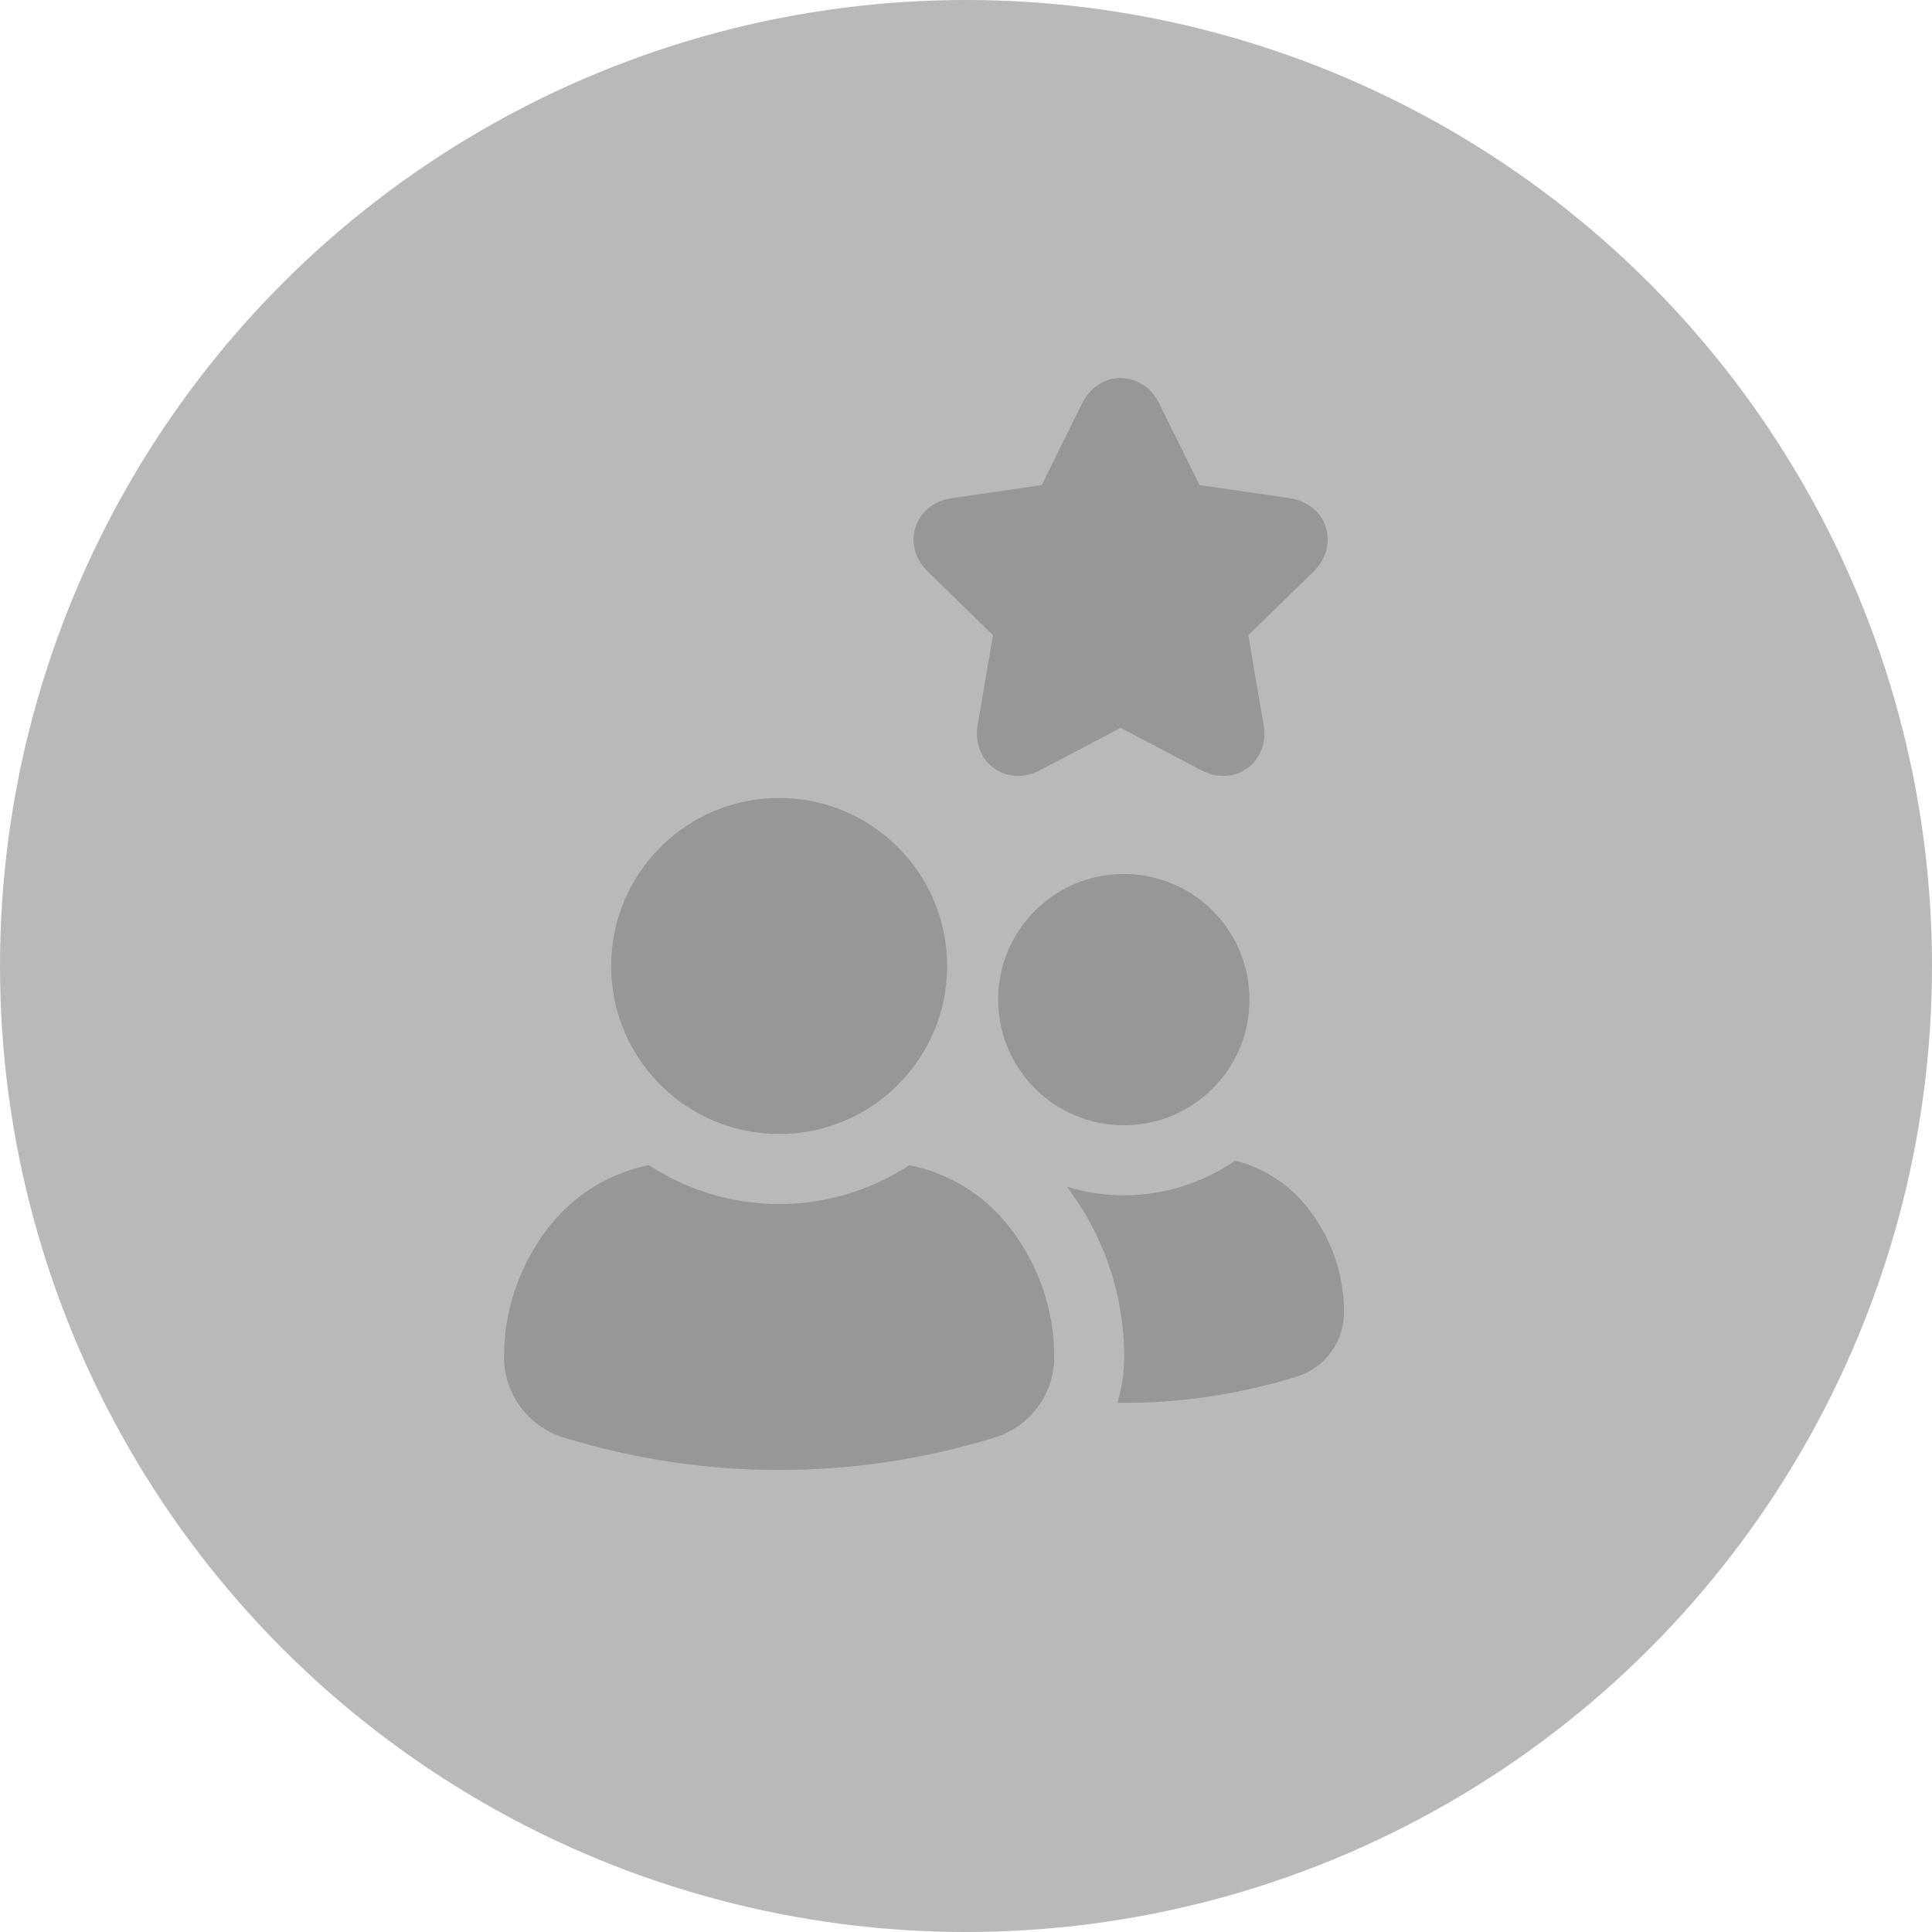 <svg width="46" height="46" viewBox="0 0 46 46" fill="none" xmlns="http://www.w3.org/2000/svg">
  <circle cx="23" cy="23" r="23" fill="rgba(23, 23, 23, 0.3)"/>
  <path d="M26.758 20.809C28.412 20.809 29.749 22.146 29.749 23.8C29.749 25.455 28.412 26.792 26.758 26.792C25.107 26.792 23.766 25.455 23.766 23.8C23.766 22.146 25.107 20.809 26.758 20.809Z" fill="#979797"/>
  <path d="M32.001 31.247C32.001 31.947 31.547 32.568 30.876 32.776C29.492 33.205 28.051 33.417 26.605 33.401C26.713 33.046 26.767 32.676 26.767 32.305C26.767 30.842 26.288 29.421 25.4 28.255C26.763 28.671 28.238 28.442 29.409 27.634C30.08 27.805 30.68 28.188 31.113 28.73C31.688 29.442 32.001 30.33 32.001 31.247Z" fill="#979797"/>
  <path d="M18.551 27C20.76 27 22.551 25.21 22.551 23C22.551 20.791 20.76 19 18.551 19C16.342 19 14.551 20.791 14.551 23C14.551 25.21 16.342 27 18.551 27Z" fill="#979797"/>
  <path d="M23.992 29.163C24.709 30.055 25.101 31.163 25.101 32.309C25.101 33.184 24.534 33.96 23.697 34.222C20.346 35.259 16.759 35.259 13.408 34.222C12.571 33.96 12 33.184 12 32.309C12 31.163 12.392 30.055 13.108 29.163C13.7 28.43 14.525 27.925 15.45 27.742C17.334 28.976 19.767 28.976 21.651 27.742C22.576 27.926 23.405 28.43 23.992 29.163Z" fill="#979797"/>
  <path fill-rule="evenodd" clip-rule="evenodd" d="M23.278 17.255C23.125 18.146 23.96 18.761 24.767 18.337L26.682 17.33L28.596 18.337C29.397 18.758 30.241 18.153 30.086 17.255L29.721 15.123L31.27 13.613C31.917 12.982 31.603 11.993 30.701 11.861L28.56 11.55L27.603 9.611C27.203 8.8 26.165 8.793 25.761 9.611L24.804 11.55L22.663 11.861C21.768 11.992 21.441 12.976 22.094 13.613L23.643 15.123L23.278 17.255Z" fill="#979797"/>
</svg>
